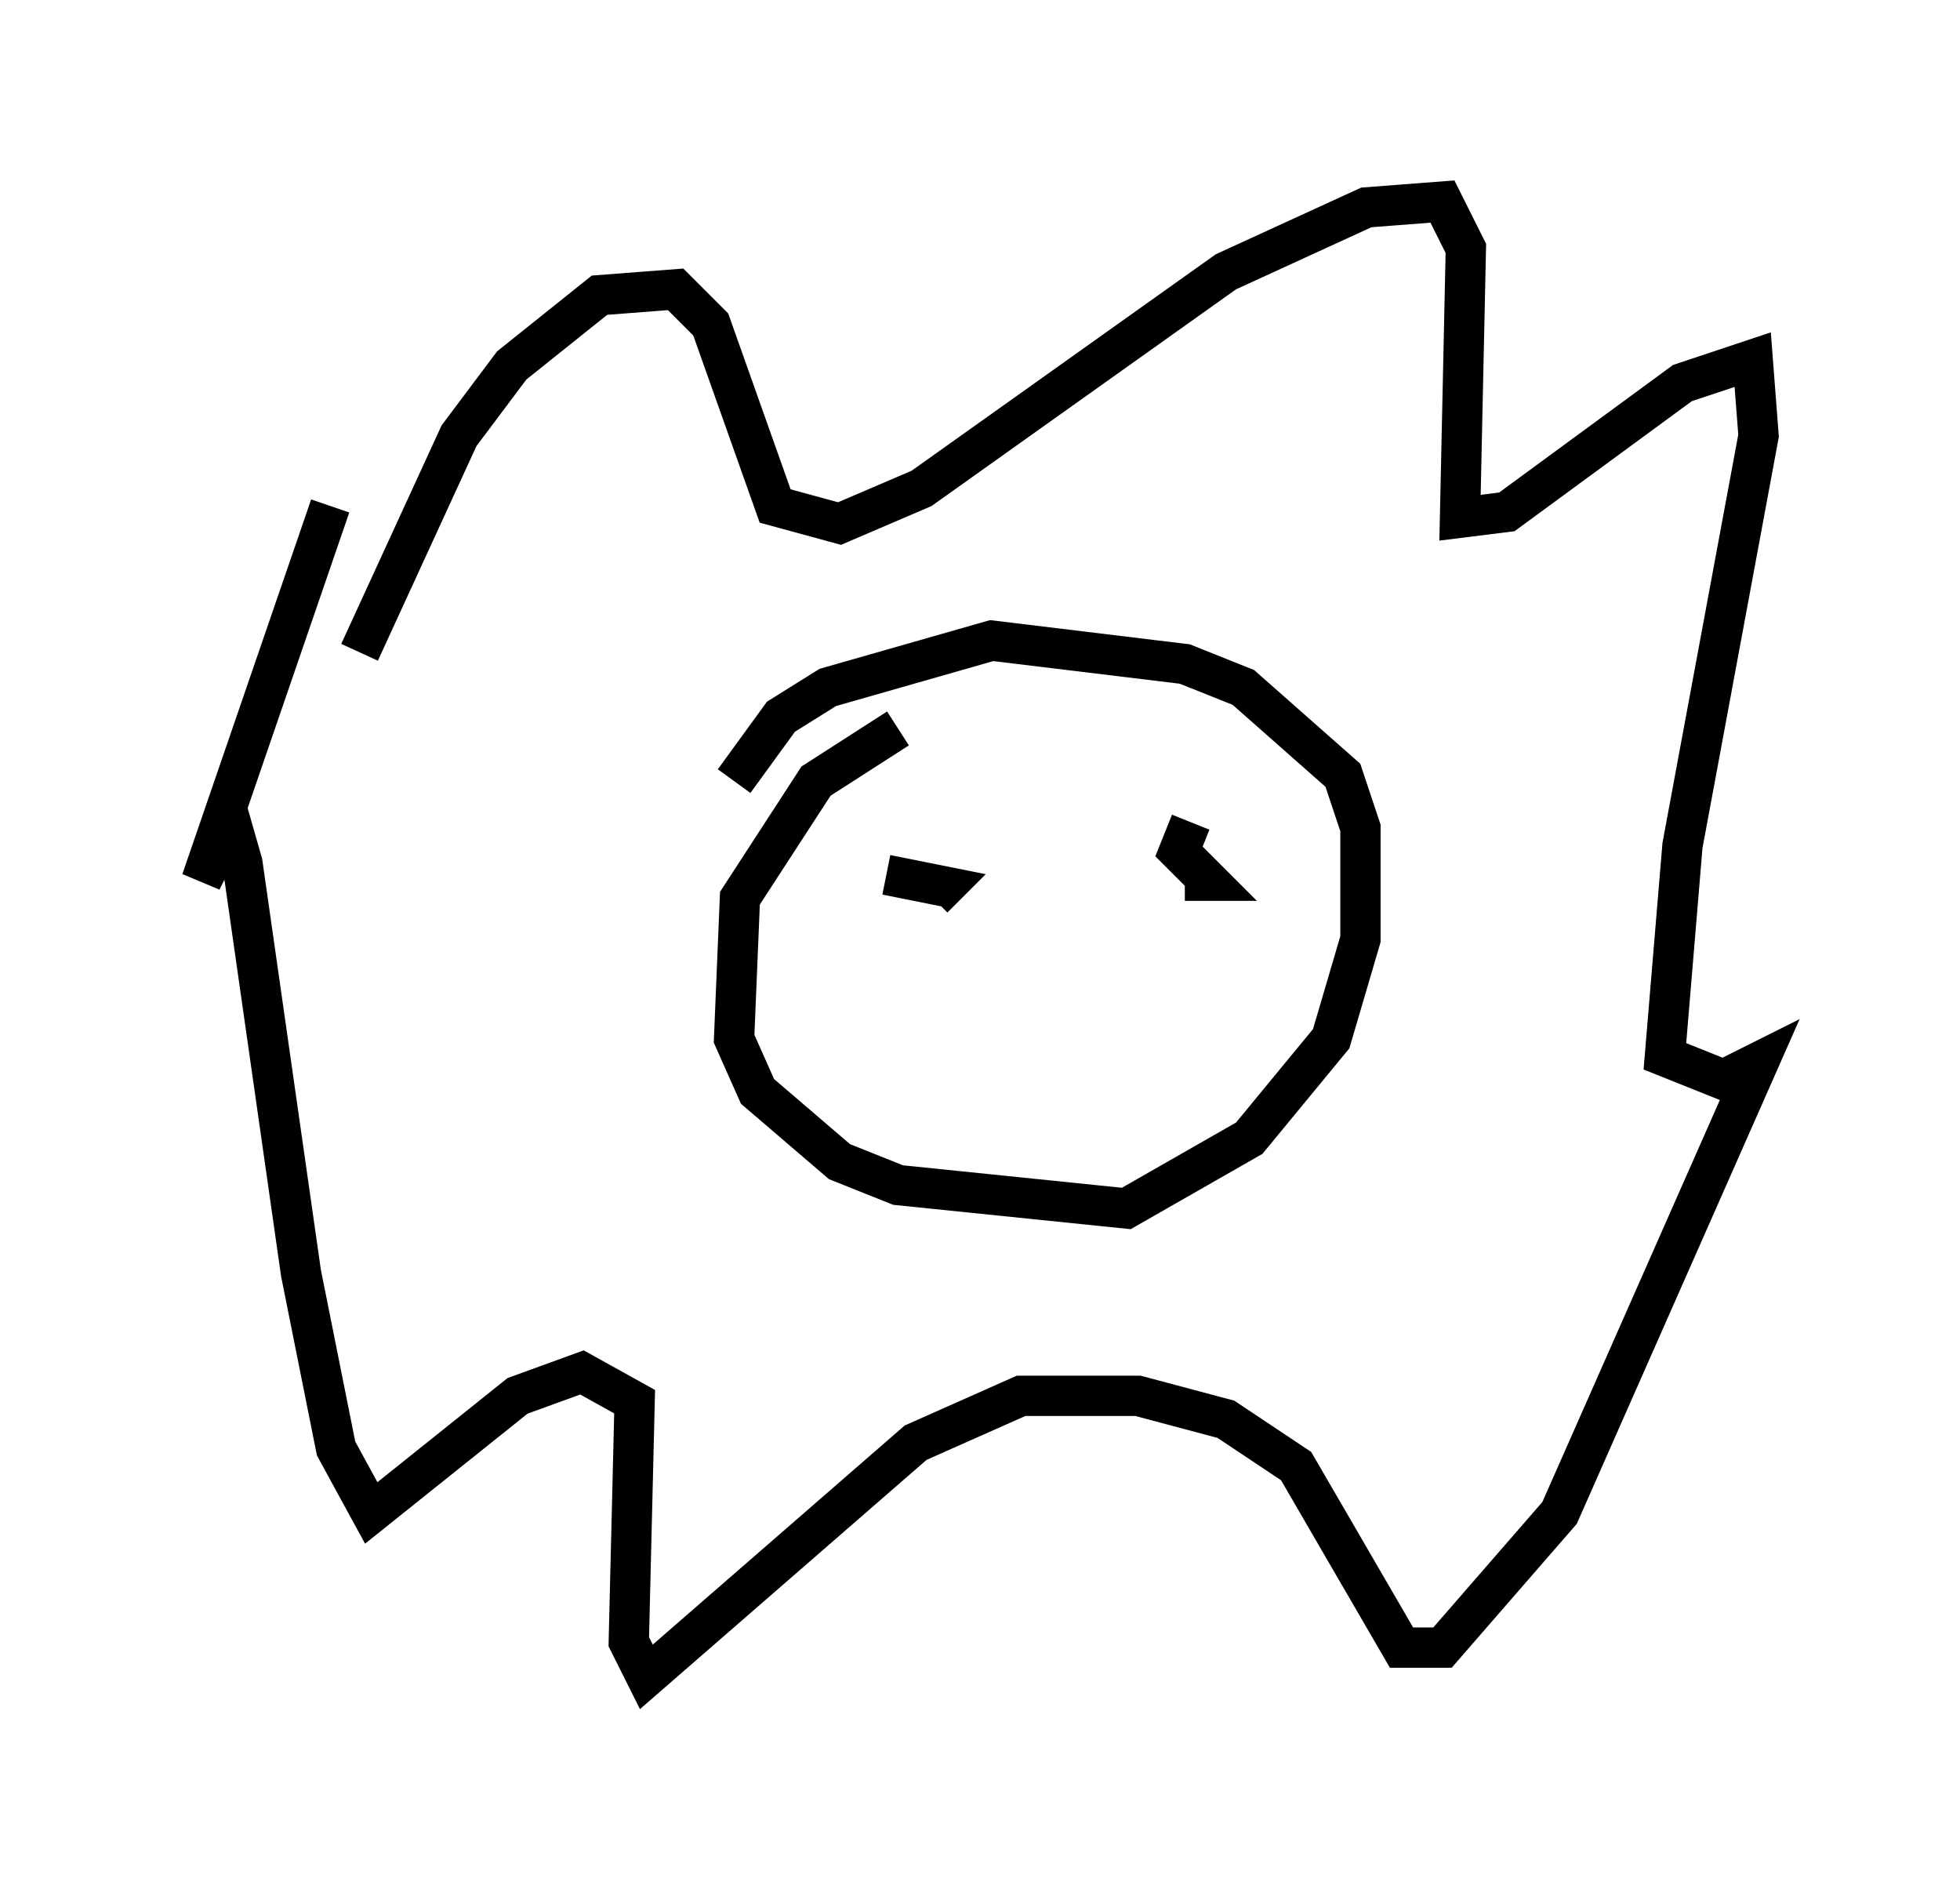 <?xml version="1.0" encoding="utf-8" ?>
<svg baseProfile="full" height="46.603" version="1.1" width="48.637" xmlns="http://www.w3.org/2000/svg" xmlns:ev="http://www.w3.org/2001/xml-events" xmlns:xlink="http://www.w3.org/1999/xlink"><defs /><rect fill="white" height="46.603" width="48.637" x="0" y="0" /><path d="M8.922, 18.218 m0.0, -2.034 l2.469, -5.374 1.307, -1.743 l2.179, -1.743 1.888, -0.145 l0.872, 0.872 1.598, 4.503 l1.598, 0.436 2.034, -0.872 l7.553, -5.374 3.486, -1.598 l1.888, -0.145 0.581, 1.162 l-0.145, 6.682 1.162, -0.145 l4.358, -3.196 1.743, -0.581 l0.145, 1.888 -1.888, 10.168 l-0.436, 5.229 1.453, 0.581 l0.872, -0.436 -4.939, 11.184 l-2.905, 3.341 -1.017, 0.0 l-2.615, -4.503 -1.743, -1.162 l-2.179, -0.581 -2.905, 0.0 l-2.615, 1.162 -6.682, 5.81 l-0.436, -0.872 0.145, -5.955 l-1.307, -0.726 -1.598, 0.581 l-3.631, 2.905 -0.872, -1.598 l-0.872, -4.358 -1.453, -10.168 l-0.291, -1.017 -0.726, 1.453 l3.196, -9.296 m14.089, 5.52 l-2.034, 1.307 -1.888, 2.905 l-0.145, 3.486 0.581, 1.307 l2.034, 1.743 1.453, 0.581 l5.665, 0.581 3.05, -1.743 l2.034, -2.469 0.726, -2.469 l0.0, -2.76 -0.436, -1.307 l-2.469, -2.179 -1.453, -0.581 l-4.793, -0.581 -4.067, 1.162 l-1.162, 0.726 -1.162, 1.598 m4.939, 2.034 l0.0, 0.0 m-1.162, 0.291 l1.453, 0.291 -0.291, 0.291 m6.391, -1.888 l-0.291, 0.726 0.726, 0.726 l-0.581, 0.0 " fill="none" stroke="black" stroke-width="1" /></svg>